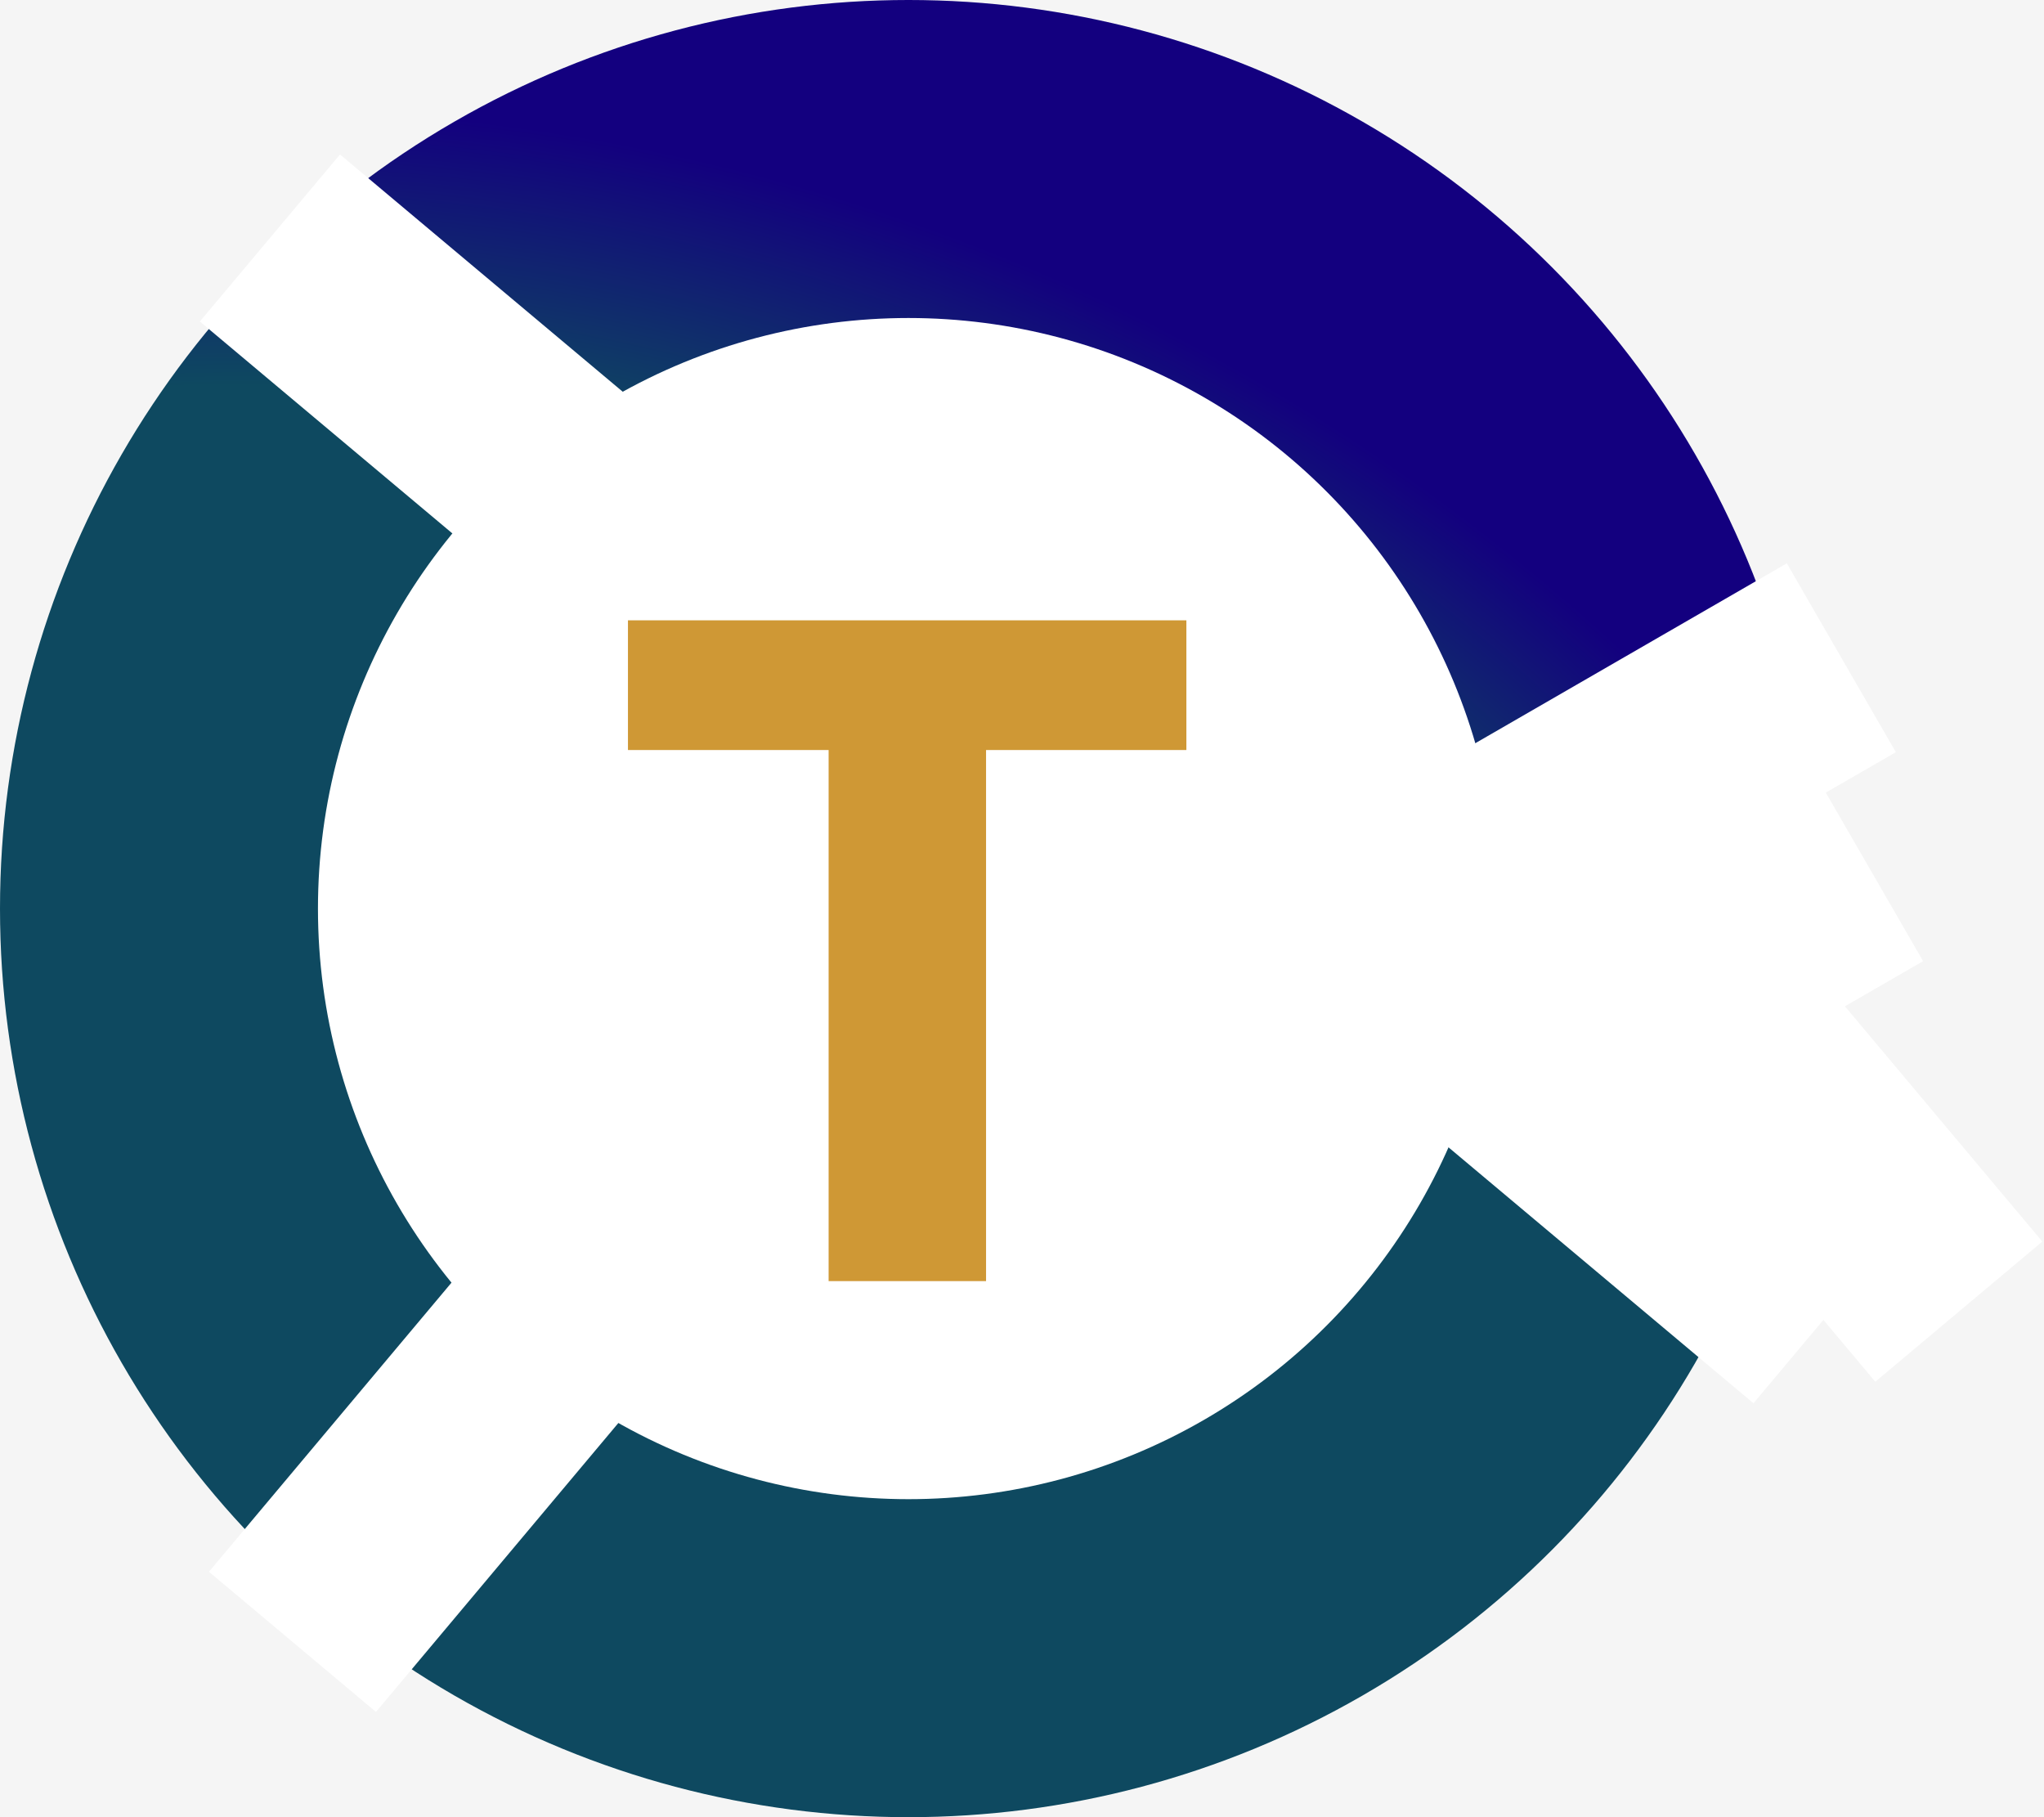 <svg width="225" height="200" viewBox="0 0 225 200" fill="none" xmlns="http://www.w3.org/2000/svg">
<rect width="225" height="200" fill="#F5F5F5"/>
<circle cx="100" cy="100" r="100" transform="matrix(-1 0 0 1 200 0)" fill="url(#paint0_radial_0_1)"/>
<circle cx="100" cy="100" r="65" fill="white"/>
<path d="M69.125 82.548V68.273H130.595V82.548H108.543V141H91.213V82.548H69.125Z" fill="#CF9835"/>
<rect x="22" y="35.385" width="24" height="41.759" transform="rotate(-50 22 35.385)" fill="white"/>
<rect x="41.385" y="188.416" width="24" height="41.759" transform="rotate(-140 41.385 188.416)" fill="white"/>
<rect x="165" y="108.01" width="24" height="50.451" transform="rotate(-120 165 108.01)" fill="white"/>
<rect x="154.37" y="122.015" width="24" height="50.451" transform="rotate(-50 154.37 122.015)" fill="white"/>
<rect x="174" y="113.427" width="24" height="50.451" transform="rotate(-40 174 113.427)" fill="white"/>
<rect x="168" y="131.01" width="24" height="50.451" transform="rotate(-120 168 131.01)" fill="white"/>
<defs>
<radialGradient id="paint0_radial_0_1" cx="0" cy="0" r="1" gradientUnits="userSpaceOnUse" gradientTransform="translate(174 236) rotate(-142.773) scale(224.804)">
<stop offset="0.863" stop-color="#0E4960"/>
<stop offset="1" stop-color="#13007F"/>
</radialGradient>
</defs>
</svg>

